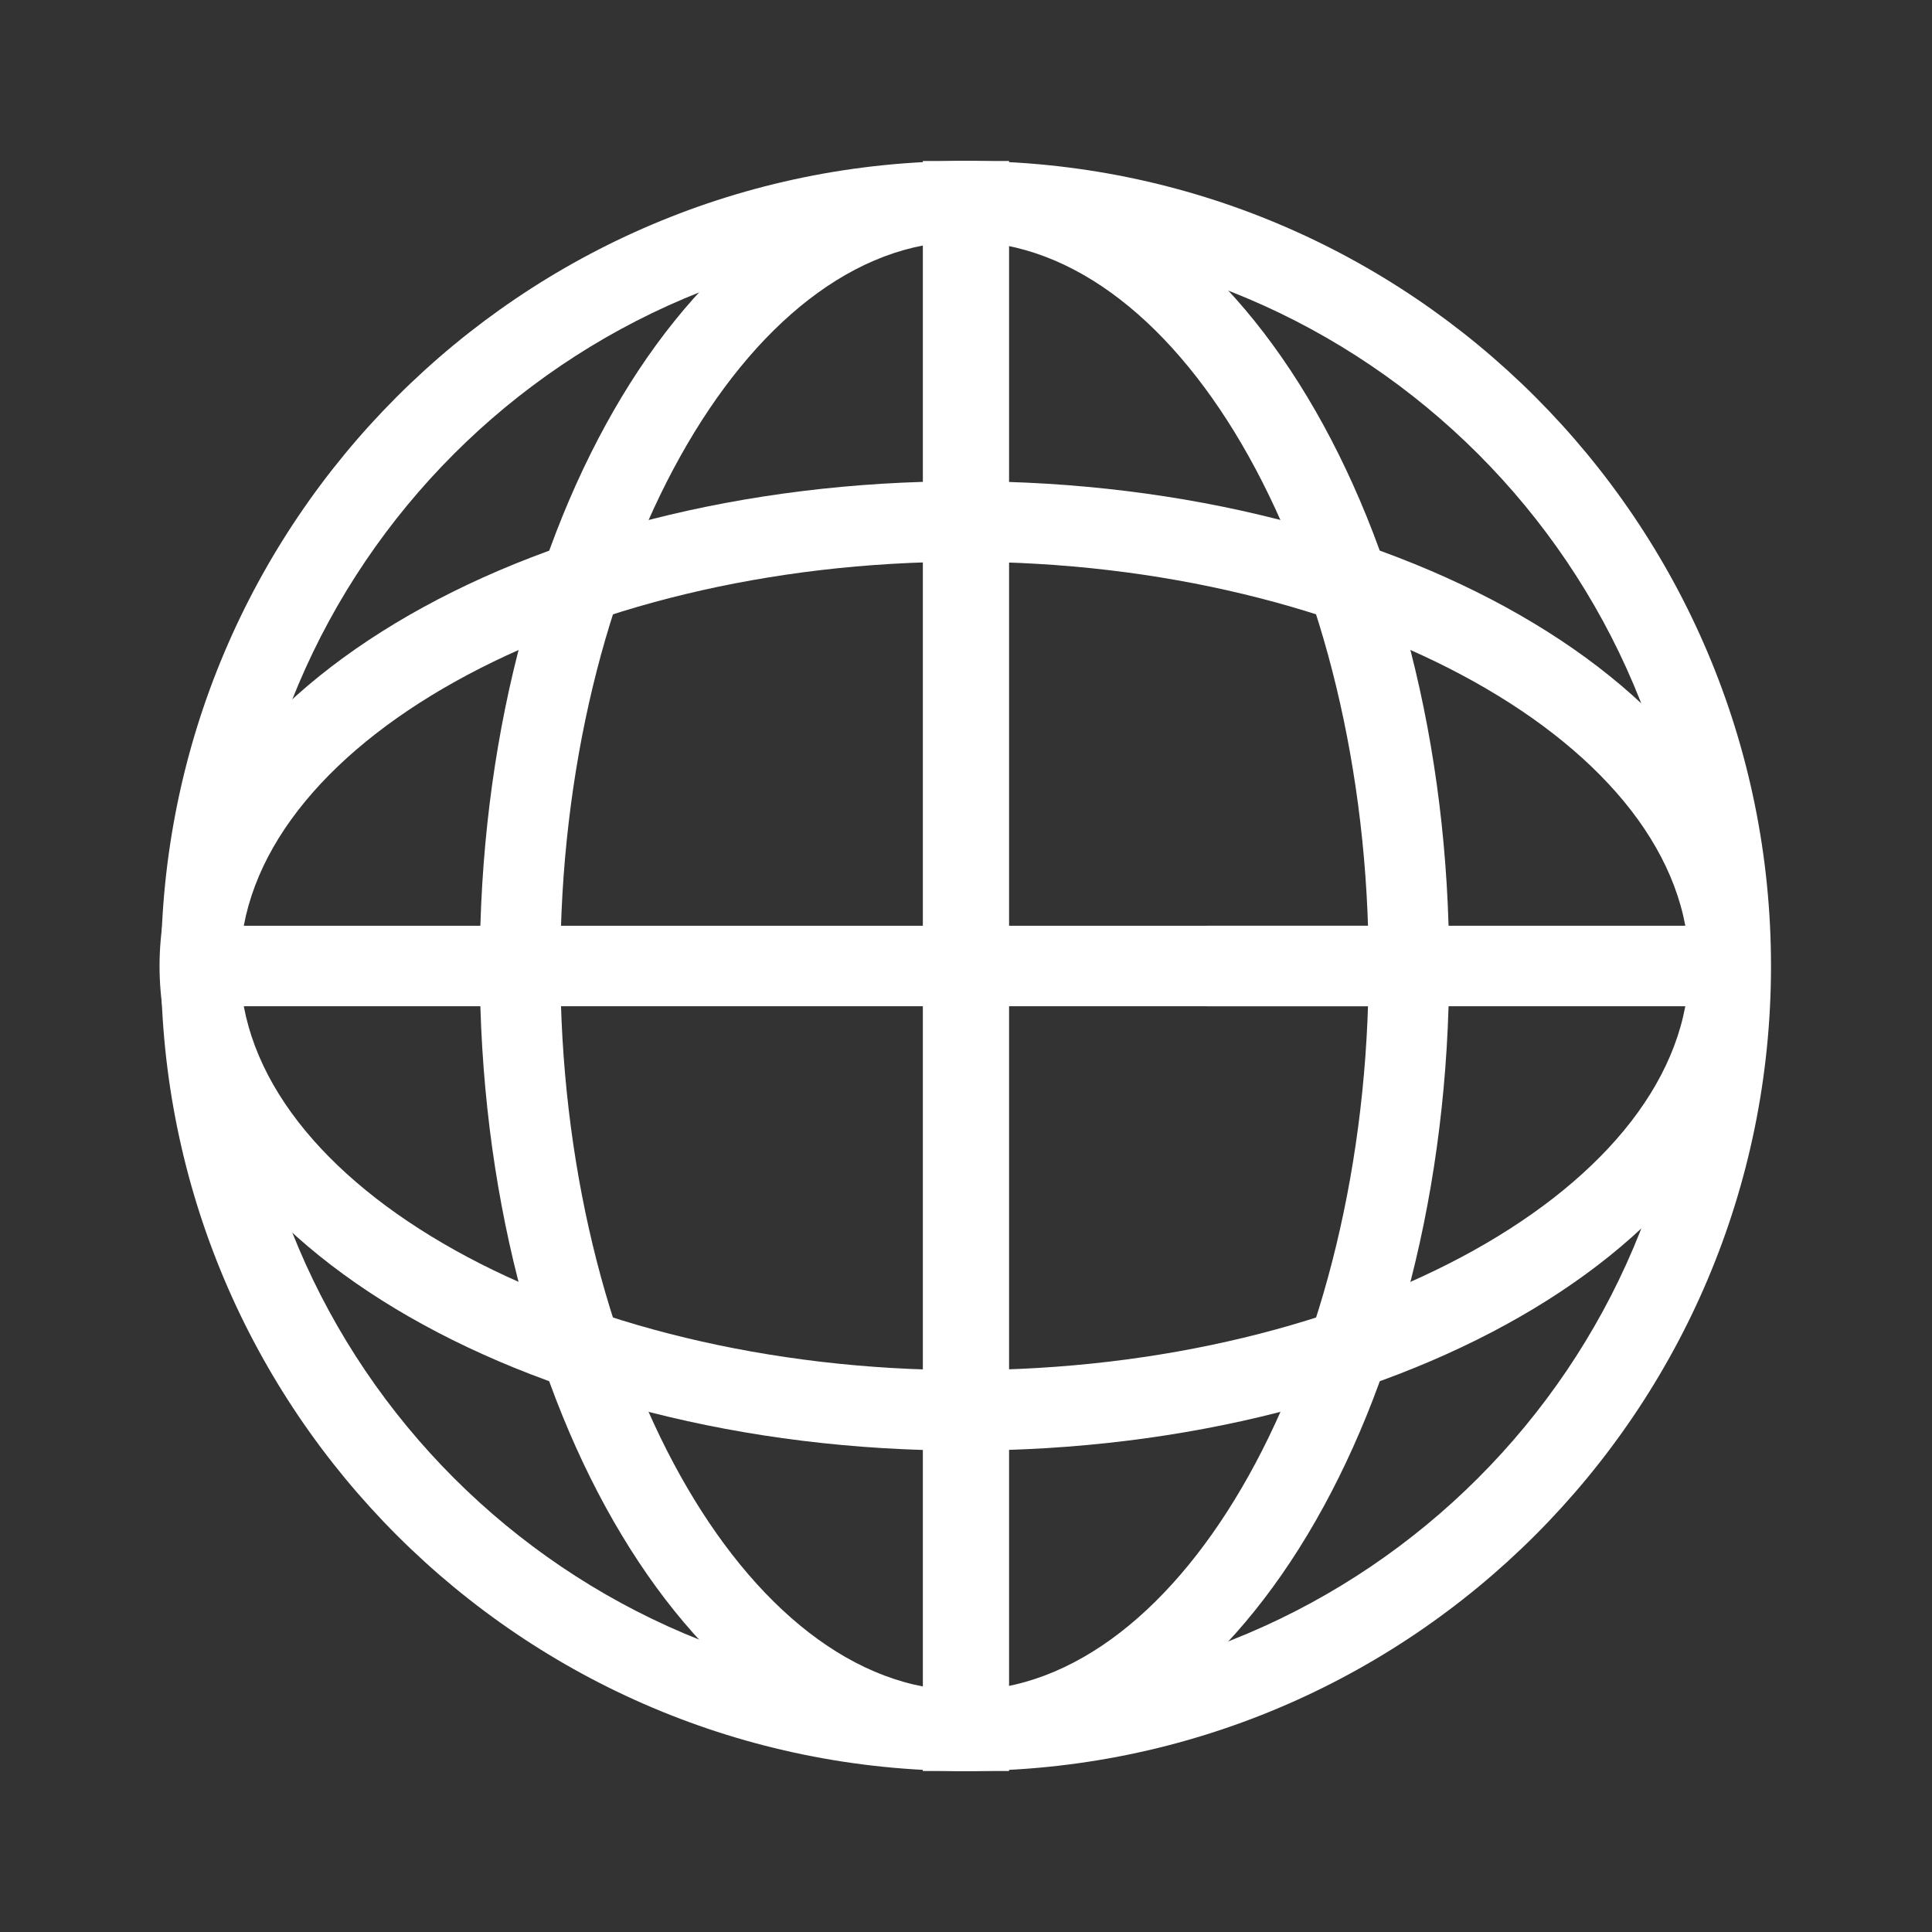 <svg xmlns="http://www.w3.org/2000/svg" width="24" height="24"><rect width="100%" height="100%" fill="#333333" stroke="none"/><g fill="#fff" fill-rule="evenodd"><path d="M2.612 12.5h14.683v-1H2.612z"/><path d="M11.464 22h1.071V2h-1.071zM14.995 12.5h6.398v-1h-6.398z"/><path d="M12 2C6.477 2 2 6.478 2 12s4.477 10 10 10c5.522 0 10-4.478 10-10S17.522 2 12 2m0 1c4.962 0 9 4.037 9 9s-4.038 9-9 9c-4.963 0-9-4.037-9-9s4.037-9 9-9"/><path d="M5.96 12c0 5.522 2.697 10 6.022 10s6.02-4.478 6.02-10-2.695-10-6.02-10C8.657 2 5.96 6.478 5.96 12Zm6.022-9c2.722 0 5.02 4.121 5.02 9s-2.298 9-5.02 9c-2.723 0-5.021-4.121-5.021-9s2.298-9 5.02-9"/><path d="M21.982 12c0-3.326-4.478-6.022-10-6.022s-10 2.697-10 6.022 4.478 6.02 10 6.02 10-2.696 10-6.02m-1 0c0 2.721-4.121 5.02-9 5.02s-9-2.298-9-5.02c0-2.723 4.121-5.022 9-5.022s9 2.3 9 5.021"/></g></svg>